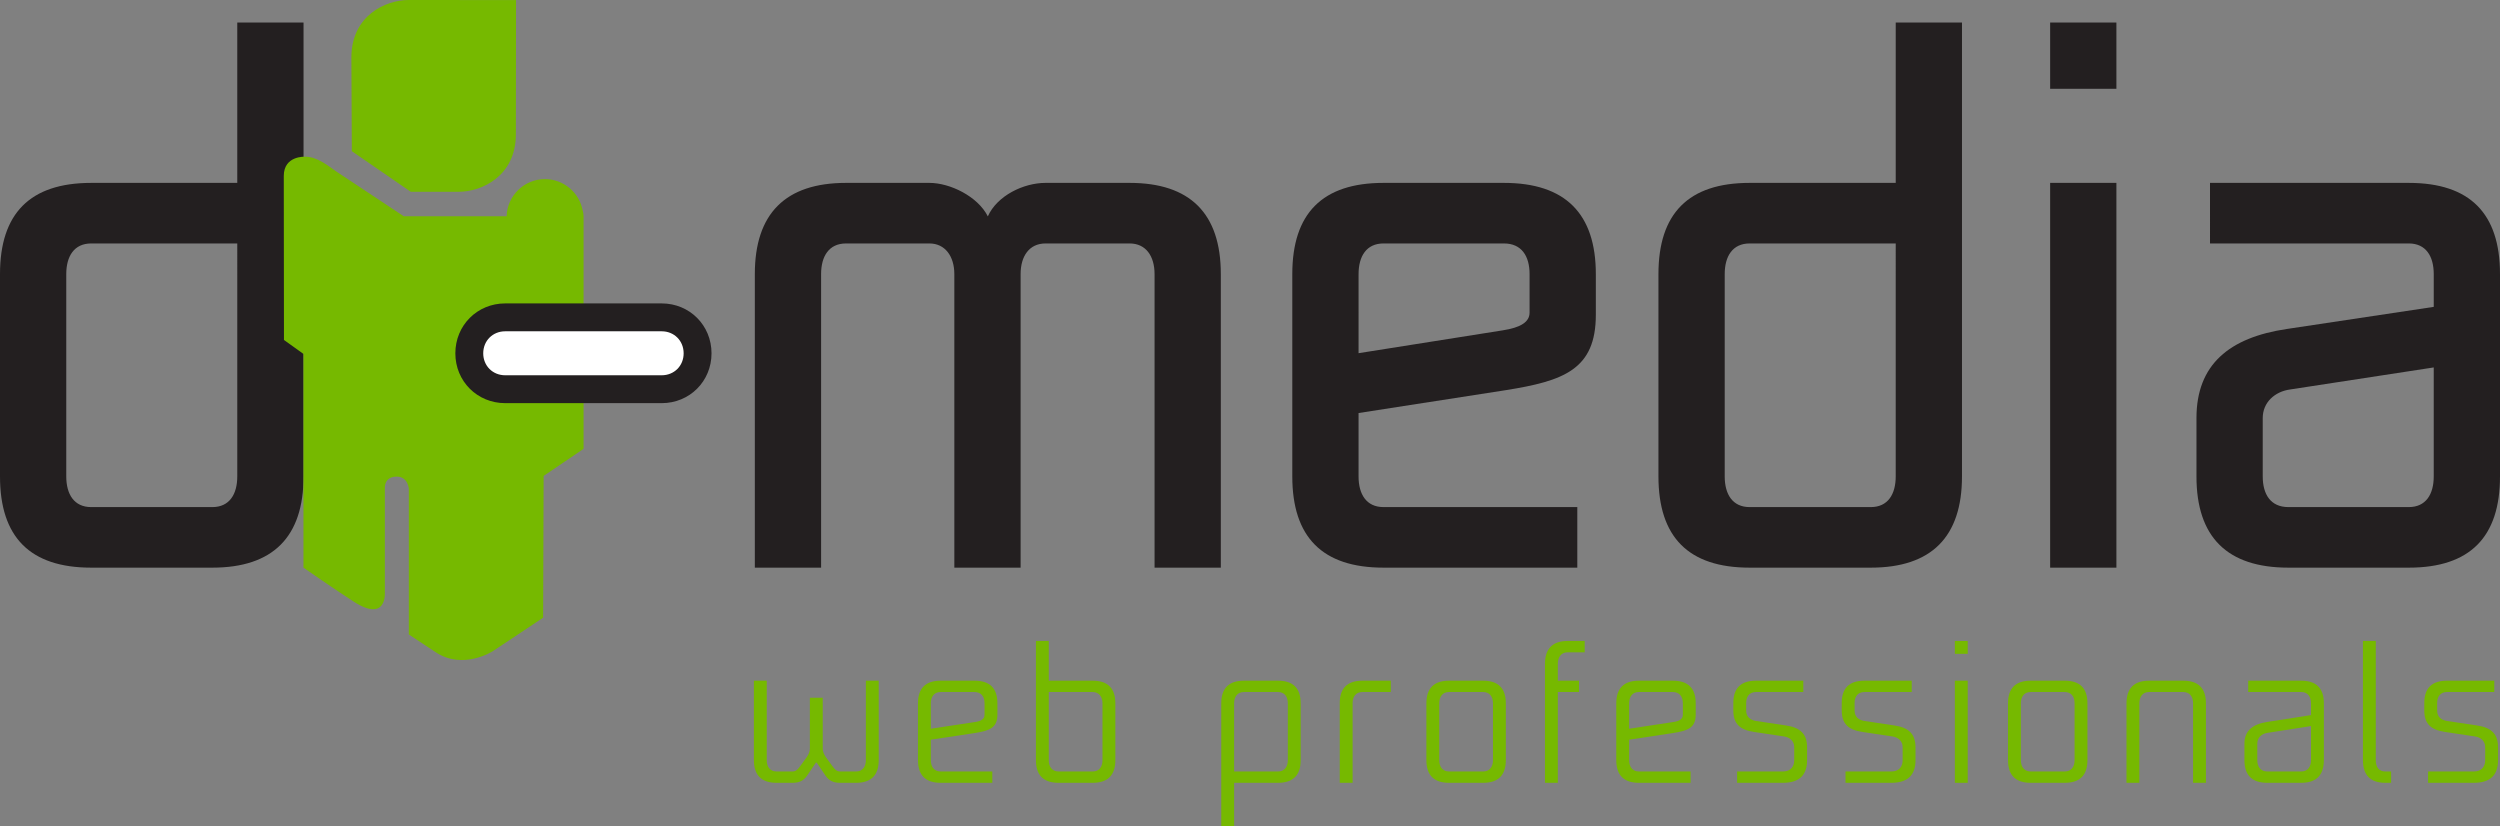 <?xml version="1.0" encoding="utf-8"?>
<!-- Generator: Adobe Illustrator 16.0.0, SVG Export Plug-In . SVG Version: 6.00 Build 0)  -->
<!DOCTYPE svg PUBLIC "-//W3C//DTD SVG 1.1//EN" "http://www.w3.org/Graphics/SVG/1.1/DTD/svg11.dtd">
<svg version="1.1" id="Laag_1" xmlns="http://www.w3.org/2000/svg" xmlns:xlink="http://www.w3.org/1999/xlink" x="0px" y="0px"
	 width="660.92px" height="218.452px" viewBox="0 0 660.92 218.452" enable-background="new 0 0 660.92 218.452"
	 xml:space="preserve">
<rect x="0" y="0" width="660.92" height="218.452" fill="#808080" stroke="none"/>
<g>
	<path fill="#231F20" d="M24.111,150.069c-16.2,0-24.111-8.1-24.111-24.111V72.461C0,56.449,7.912,48.35,24.111,48.35h38.616V5.956
		h17.519v120.002c0,16.012-8.1,24.111-24.111,24.111H24.111z M62.727,64.361H24.111c-4.521,0-6.593,3.391-6.593,8.1v53.497
		c0,4.709,2.072,8.1,6.593,8.1h32.023c4.521,0,6.593-3.391,6.593-8.1V64.361z"/>
	<path fill="#231F20" d="M305.229,150.069V72.461c0-4.709-2.261-8.1-6.593-8.1h-22.228c-4.333,0-6.593,3.391-6.593,8.1v77.608
		h-17.519V72.461c0-4.709-2.449-8.1-6.593-8.1h-22.039c-4.521,0-6.593,3.391-6.593,8.1v77.608h-17.519V72.461
		c0-16.012,8.1-24.111,24.111-24.111h22.039c5.462,0,12.809,3.579,15.447,8.854c2.448-5.463,9.418-8.854,15.258-8.854h22.228
		c16.012,0,24.111,8.1,24.111,24.111v77.608H305.229z"/>
	<path fill="#231F20" d="M365.753,150.069c-16.199,0-24.111-8.1-24.111-24.111V72.461c0-16.012,7.912-24.111,24.111-24.111h31.835
		c16.2,0,24.3,8.1,24.3,24.111v10.737c0,14.504-8.477,17.519-23.923,19.967l-38.805,6.028v16.765c0,4.709,2.072,8.1,6.593,8.1
		h51.237v16.012H365.753z M404.37,72.461c0-4.709-2.072-8.1-6.781-8.1h-31.835c-4.521,0-6.593,3.391-6.593,8.1V93.37l38.051-6.028
		c4.897-0.753,7.158-2.26,7.158-4.709V72.461z"/>
	<path fill="#231F20" d="M462.551,150.069c-16.199,0-24.111-8.1-24.111-24.111V72.461c0-16.012,7.912-24.111,24.111-24.111h38.616
		V5.956h17.519v120.002c0,16.012-8.1,24.111-24.111,24.111H462.551z M501.167,64.361h-38.616c-4.521,0-6.593,3.391-6.593,8.1v53.497
		c0,4.709,2.072,8.1,6.593,8.1h32.023c4.521,0,6.593-3.391,6.593-8.1V64.361z"/>
	<path fill="#231F20" d="M559.51,23.475h-17.519V5.956h17.519V23.475z M541.992,150.069V48.35h17.519v101.72H541.992z"/>
	<path fill="#231F20" d="M604.975,150.069c-16.2,0-24.3-8.1-24.3-24.111v-15.446c0-14.128,8.665-21.286,23.923-23.546l38.805-5.84
		v-8.665c0-4.709-2.072-8.1-6.594-8.1h-52.555V48.35h52.555c16.2,0,24.111,8.1,24.111,24.111v53.497
		c0,16.012-7.911,24.111-24.111,24.111H604.975z M643.403,97.138l-38.051,5.839c-3.956,0.565-7.158,3.391-7.158,7.535v15.446
		c0,4.709,2.072,8.1,6.781,8.1h31.834c4.521,0,6.594-3.391,6.594-8.1V97.138z"/>
</g>
<g>
	<path fill="#76B900" d="M136.425,0.019L108.008,0c-6.042,0-15.111,4.097-15.111,15.204l0.116,24.767L108.595,50.7h12.671
		c6.041,0,15.111-4.091,15.111-15.207L136.425,0.019z M75.022,46.512l0.05,43.366l5.154,3.692v56.499c0,0,8.164,5.694,13.315,9.002
		c8.765,5.62,8.205-2.418,8.205-2.418v-27.581c0,0-0.282-3.075,3.127-3.075c2.985,0,3.204,3.196,3.204,3.196v38.542l7.073,4.669
		c7.242,4.837,15.117-0.243,15.117-0.243l13.318-8.86l0.133-37.481l10.558-7.161V57.169c0-0.526-0.098-1.034-0.236-1.511
		c-0.866-4.714-5.003-8.308-9.982-8.308c-5.487,0-9.942,4.366-10.126,9.818h-27.2L88.903,45.335
		c-1.886-1.291-4.985-3.94-8.238-3.906C80.665,41.429,75.022,41.095,75.022,46.512z"/>
</g>
<path fill="#231F20" d="M133.564,106.58c-7.393,0-13.184-5.786-13.184-13.172c0-7.399,5.791-13.195,13.184-13.195h41.361
	c7.39,0,13.179,5.796,13.179,13.195c0,7.386-5.789,13.172-13.179,13.172H133.564z"/>
<g>
	<path fill="#FFFFFF" d="M133.564,99.21c-3.314,0-5.814-2.494-5.814-5.802c0-3.321,2.5-5.825,5.814-5.825h41.361
		c3.312,0,5.809,2.504,5.809,5.825c0,3.308-2.498,5.802-5.809,5.802H133.564z"/>
</g>
<g>
	<g>
		<path fill="#76B900" d="M222.104,206.952c-1.8,0-2.95-0.55-3.9-1.95l-2.3-3.399h-0.2l-2.3,3.399c-0.95,1.4-2.1,1.95-3.9,1.95h-4.2
			c-4,0-6-2-6-6V179.95h3.4v21.002c0,1.75,0.85,3,2.6,3h4.2c0.95,0,1.45-0.6,2-1.35l1.75-2.4c0.5-0.701,0.85-1.5,0.85-2.25V184.45
			h3.4v13.502c0,0.75,0.35,1.549,0.85,2.25l1.75,2.4c0.55,0.75,1.05,1.35,2,1.35h4.2c1.75,0,2.6-1.25,2.6-3V179.95h3.4v21.002
			c0,4-2,6-6,6H222.104z"/>
		<path fill="#76B900" d="M248.683,206.952c-4,0-6-2-6-6V185.95c0-4,2-6,6-6h8.951c4.05,0,6.05,2,6.05,6v3.001
			c0,3.5-2.15,4.25-6.05,4.851l-11.551,1.75v5.4c0,1.75,0.85,3,2.6,3h13.651v3H248.683z M260.284,185.95c0-1.75-0.85-3-2.65-3
			h-8.951c-1.75,0-2.6,1.25-2.6,3v6.701l11.551-1.75c1.8-0.25,2.65-0.801,2.65-1.95V185.95z"/>
		<path fill="#76B900" d="M279.863,206.952c-4,0-6-2-6-6V169.45h3.4v10.5h11.601c4,0,6,2,6,6v15.002c0,4-2,6-6,6H279.863z
			 M291.463,185.95c0-1.649-0.85-3-2.6-3h-11.601v18.002c0,1.75,0.85,3,2.6,3h9c1.75,0,2.6-1.25,2.6-3V185.95z"/>
		<path fill="#76B900" d="M326.262,206.952v11.5h-3.401V185.95c0-4,2-6,6-6h9c4.001,0,6.001,2,6.001,6v15.002c0,4-2,6-6.001,6
			H326.262z M340.462,185.95c0-1.75-0.851-3-2.601-3h-9c-1.75,0-2.6,1.25-2.6,3v18.002h11.6c1.75,0,2.601-1.25,2.601-3V185.95z"/>
		<path fill="#76B900" d="M354.186,206.952v-21.102c0-3.9,2-5.9,6-5.9h7.5v3h-7.5c-1.75,0-2.6,1.25-2.6,2.9v21.102H354.186z"/>
		<path fill="#76B900" d="M383.09,206.952c-4,0-6-2-6-6V185.95c0-4,2-6,6-6h9.001c4.001,0,6.001,2,6.001,6v15.002c0,4-2,6-6.001,6
			H383.09z M394.692,185.95c0-1.75-0.851-3-2.601-3h-9.001c-1.75,0-2.6,1.25-2.6,3v15.002c0,1.75,0.85,3,2.6,3h9.001
			c1.75,0,2.601-1.25,2.601-3V185.95z"/>
		<path fill="#76B900" d="M408.44,206.952V175.5c0-4,2-6.05,6-6.05h4.501v3h-4.501c-1.75,0-2.6,1.3-2.6,3.05v4.45h5.601v3h-5.601
			v24.002H408.44z"/>
		<path fill="#76B900" d="M433.29,206.952c-4,0-6-2-6-6V185.95c0-4,2-6,6-6h8.951c4.051,0,6.051,2,6.051,6v3.001
			c0,3.5-2.15,4.25-6.051,4.851l-11.551,1.75v5.4c0,1.75,0.85,3,2.6,3h13.651v3H433.29z M444.891,185.95c0-1.75-0.851-3-2.65-3
			h-8.951c-1.75,0-2.6,1.25-2.6,3v6.701l11.551-1.75c1.8-0.25,2.65-0.801,2.65-1.95V185.95z"/>
		<path fill="#76B900" d="M459.234,206.952v-3h12.101c2.051,0,3-1.25,3-3v-3.4c0-1.6-1.1-2.601-2.649-2.851l-8.001-1.2
			c-3.75-0.55-5.45-2.199-5.45-5.65v-2c0-3.9,1.95-5.9,6.001-5.9h12.5v3h-12.5c-1.801,0-2.601,1.25-2.601,2.9v2
			c0,1.65,1.05,2.5,2.601,2.75l8,1.201c3.75,0.549,5.5,2.3,5.5,5.75v3.4c0,4-2.1,6-6.4,6H459.234z"/>
		<path fill="#76B900" d="M487.893,206.952v-3h12.102c2.05,0,3-1.25,3-3v-3.4c0-1.6-1.1-2.601-2.65-2.851l-8-1.2
			c-3.75-0.55-5.451-2.199-5.451-5.65v-2c0-3.9,1.951-5.9,6.001-5.9h12.501v3h-12.501c-1.8,0-2.601,1.25-2.601,2.9v2
			c0,1.65,1.051,2.5,2.601,2.75l8.001,1.201c3.75,0.549,5.5,2.3,5.5,5.75v3.4c0,4-2.1,6-6.4,6H487.893z"/>
		<path fill="#76B900" d="M516.803,172.851v-3.4h3.4v3.4H516.803z M516.803,206.952V179.95h3.4v27.002H516.803z"/>
		<path fill="#76B900" d="M536.852,206.952c-4,0-6-2-6-6V185.95c0-4,2-6,6-6h9.001c4.001,0,6.001,2,6.001,6v15.002c0,4-2,6-6.001,6
			H536.852z M548.454,185.95c0-1.75-0.851-3-2.601-3h-9.001c-1.75,0-2.6,1.25-2.6,3v15.002c0,1.75,0.85,3,2.6,3h9.001
			c1.75,0,2.601-1.25,2.601-3V185.95z"/>
		<path fill="#76B900" d="M579.778,206.952V185.95c0-1.75-0.85-3-2.6-3h-9.001c-1.75,0-2.601,1.25-2.601,3v21.002h-3.4V185.95
			c0-4,2.001-6,6.001-6h9.001c4,0,6,2,6,6v21.002H579.778z"/>
		<path fill="#76B900" d="M599.407,206.952c-4.05,0-6.051-2-6.051-6v-4.351c0-3.45,2.201-5.15,6.051-5.751l11.551-1.799v-3.102
			c0-1.75-0.85-3-2.6-3h-14.002v-3h14.002c4,0,6,2,6,6v15.002c0,4-2,6-6,6H599.407z M610.958,191.951l-11.551,1.8
			c-1.55,0.25-2.65,1.25-2.65,2.851v4.351c0,1.75,0.851,3,2.65,3h8.951c1.75,0,2.6-1.25,2.6-3V191.951z"/>
		<path fill="#76B900" d="M630.581,206.952c-3.899,0-5.9-2-5.9-6V169.45h3.4v31.502c0,1.75,0.75,3,2.5,3h1.551v3H630.581z"/>
		<path fill="#76B900" d="M641.905,206.952v-3h12.102c2.05,0,3-1.25,3-3v-3.4c0-1.6-1.1-2.601-2.65-2.851l-8-1.2
			c-3.75-0.55-5.451-2.199-5.451-5.65v-2c0-3.9,1.951-5.9,6.001-5.9h12.501v3h-12.501c-1.8,0-2.601,1.25-2.601,2.9v2
			c0,1.65,1.051,2.5,2.601,2.75l8.001,1.201c3.75,0.549,5.5,2.3,5.5,5.75v3.4c0,4-2.101,6-6.4,6H641.905z"/>
	</g>
</g>
</svg>
